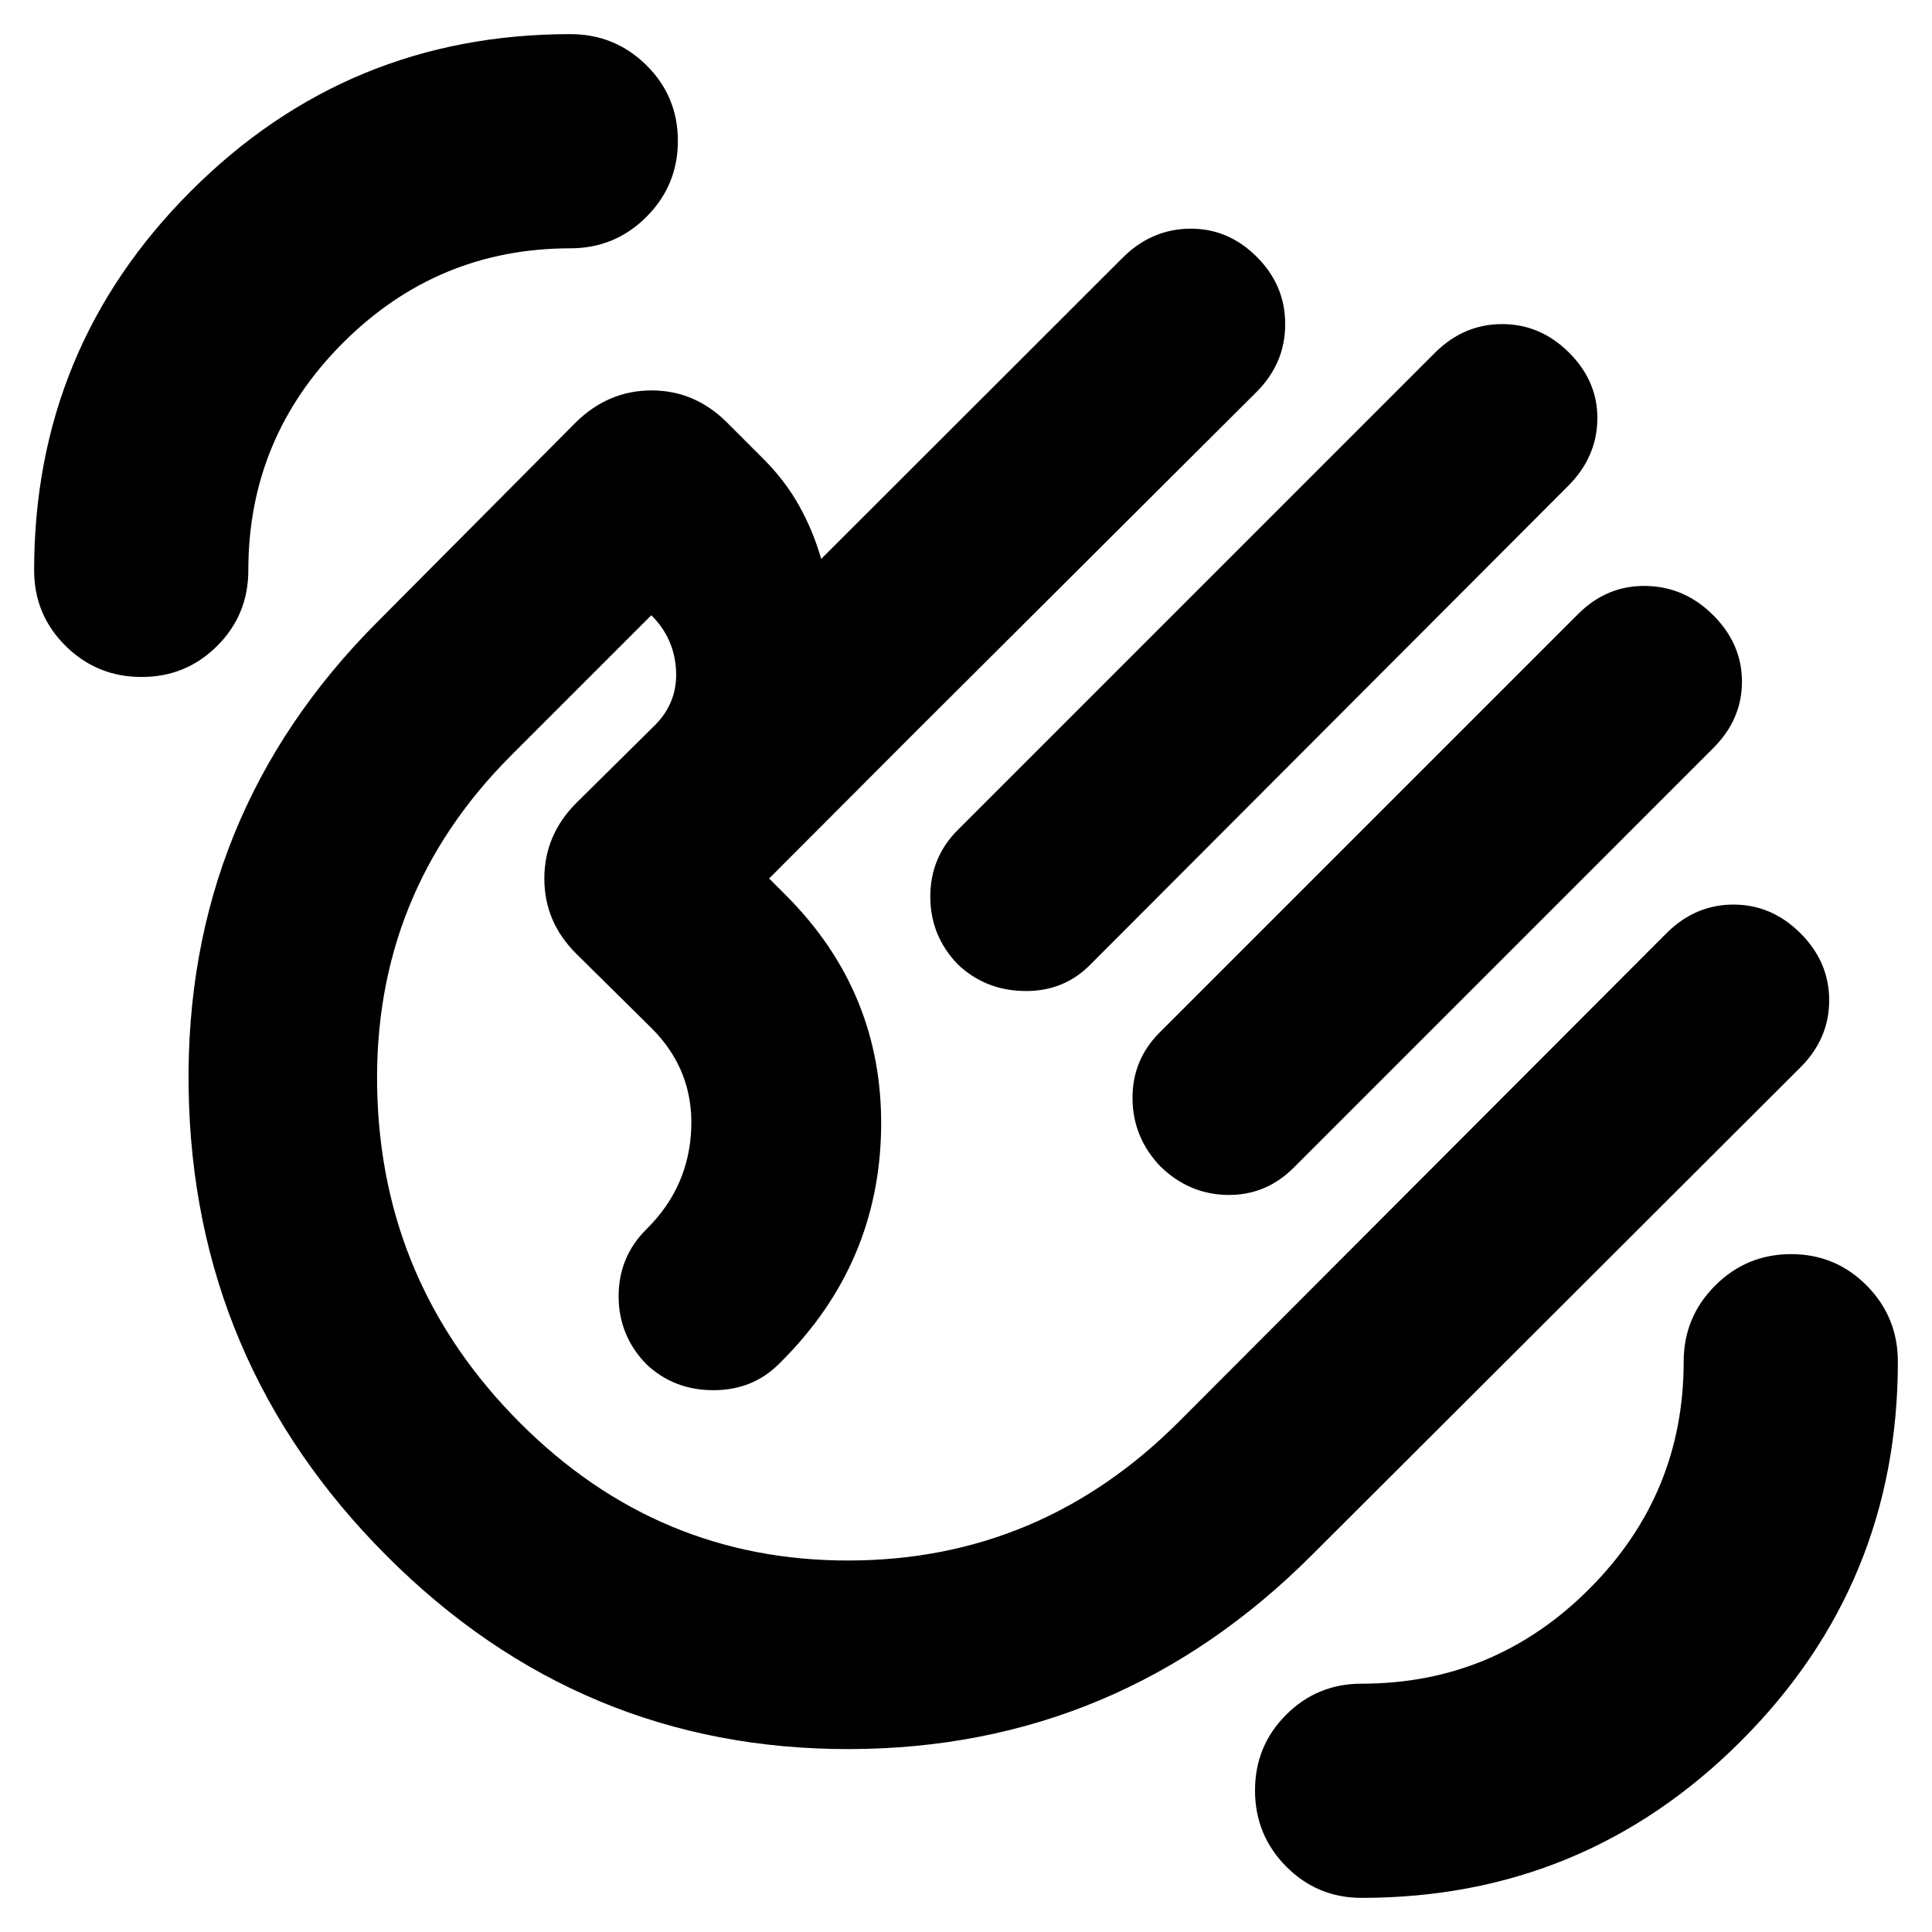 <svg xmlns="http://www.w3.org/2000/svg" height="24" viewBox="0 -960 960 960" width="24"><path d="M676.61-16.96q-22.09 0-37.55-15.62-15.45-15.63-15.45-37.76 0-22.14 15.45-37.59 15.46-15.46 37.55-15.46 66 0 113-47t47-113q0-22.16 15.62-37.8 15.63-15.64 37.77-15.64 22.13 0 37.59 15.64 15.45 15.64 15.45 37.8 0 110.55-77.94 188.49-77.94 77.94-188.49 77.94ZM70.34-623.61q-22.13 0-37.76-15.45-15.62-15.46-15.62-37.55 0-110.55 77.94-188.49 77.94-77.94 188.49-77.94 22.16 0 37.8 15.45 15.64 15.46 15.64 37.59 0 22.14-15.64 37.77-15.64 15.62-37.8 15.62-66 0-113 47t-47 113q0 22.09-15.46 37.55-15.45 15.45-37.59 15.45Zm709.4-161.09q14.26 14.27 13.98 33.09-.28 18.83-14.55 33.09L542.13-481.04q-13.26 13.69-32.87 13.47-19.61-.21-33.3-13.21-13.7-14.18-13.7-33.68t13.7-33.19L713-784.7q14.31-14.26 33.4-14.26 19.08 0 33.34 14.26Zm71.56 130.4q14.27 14.26 14.27 33.02 0 18.76-14.27 33.02L642.83-379.78q-13.83 13.82-32.87 13.54-19.05-.28-33.31-14.11-13.69-14.26-13.91-33.59-.22-19.32 13.48-33.02l207.91-207.91q14.26-14.26 33.59-13.98 19.32.28 33.58 14.55ZM192.35-186.69q-96.66-96.66-98.63-232.57-1.98-135.91 94.1-232l98.22-98.78Q302.2-766 323.75-766t37.51 15.96l18 18q10.96 10.95 17.94 23.54 6.97 12.59 10.84 26.24l149.7-149.57q14.26-14.26 33.3-14.54 19.05-.28 33.31 13.86 14.26 14.14 14.26 33.59 0 19.44-14.26 33.7L455.3-596.74l-73.12 73.26 8.26 8.26q48.26 48.26 47.39 115.65-.87 67.4-49.53 116.06l-1.04 1.03q-13.12 13.26-32.8 13.26t-33.37-13q-13.7-14.18-13.7-33.67 0-19.5 13.7-33.2l.56-.56q20.74-20.74 21.83-49.7 1.09-28.95-19.65-49.69L286.44-486q-15.96-15.77-15.96-37.45 0-21.68 15.96-37.64l38.91-38.48q11.43-11.43 10.58-27.36-.84-15.94-12.28-27.37L254-584.65q-68.57 68.56-66.59 165.61 1.98 97.04 71.11 166.17 68.57 68.57 163.57 68.28 95-.28 163.56-68.84l242.39-242.83q14.26-14.26 33.31-14.26 19.04 0 33.3 14.26 14.26 14.26 14.26 33.3 0 19.05-14.26 33.31L651.83-187.26q-96.09 96.09-229.74 96.37-133.66.28-229.74-95.8Zm229.74-229.74Z"/></svg>
